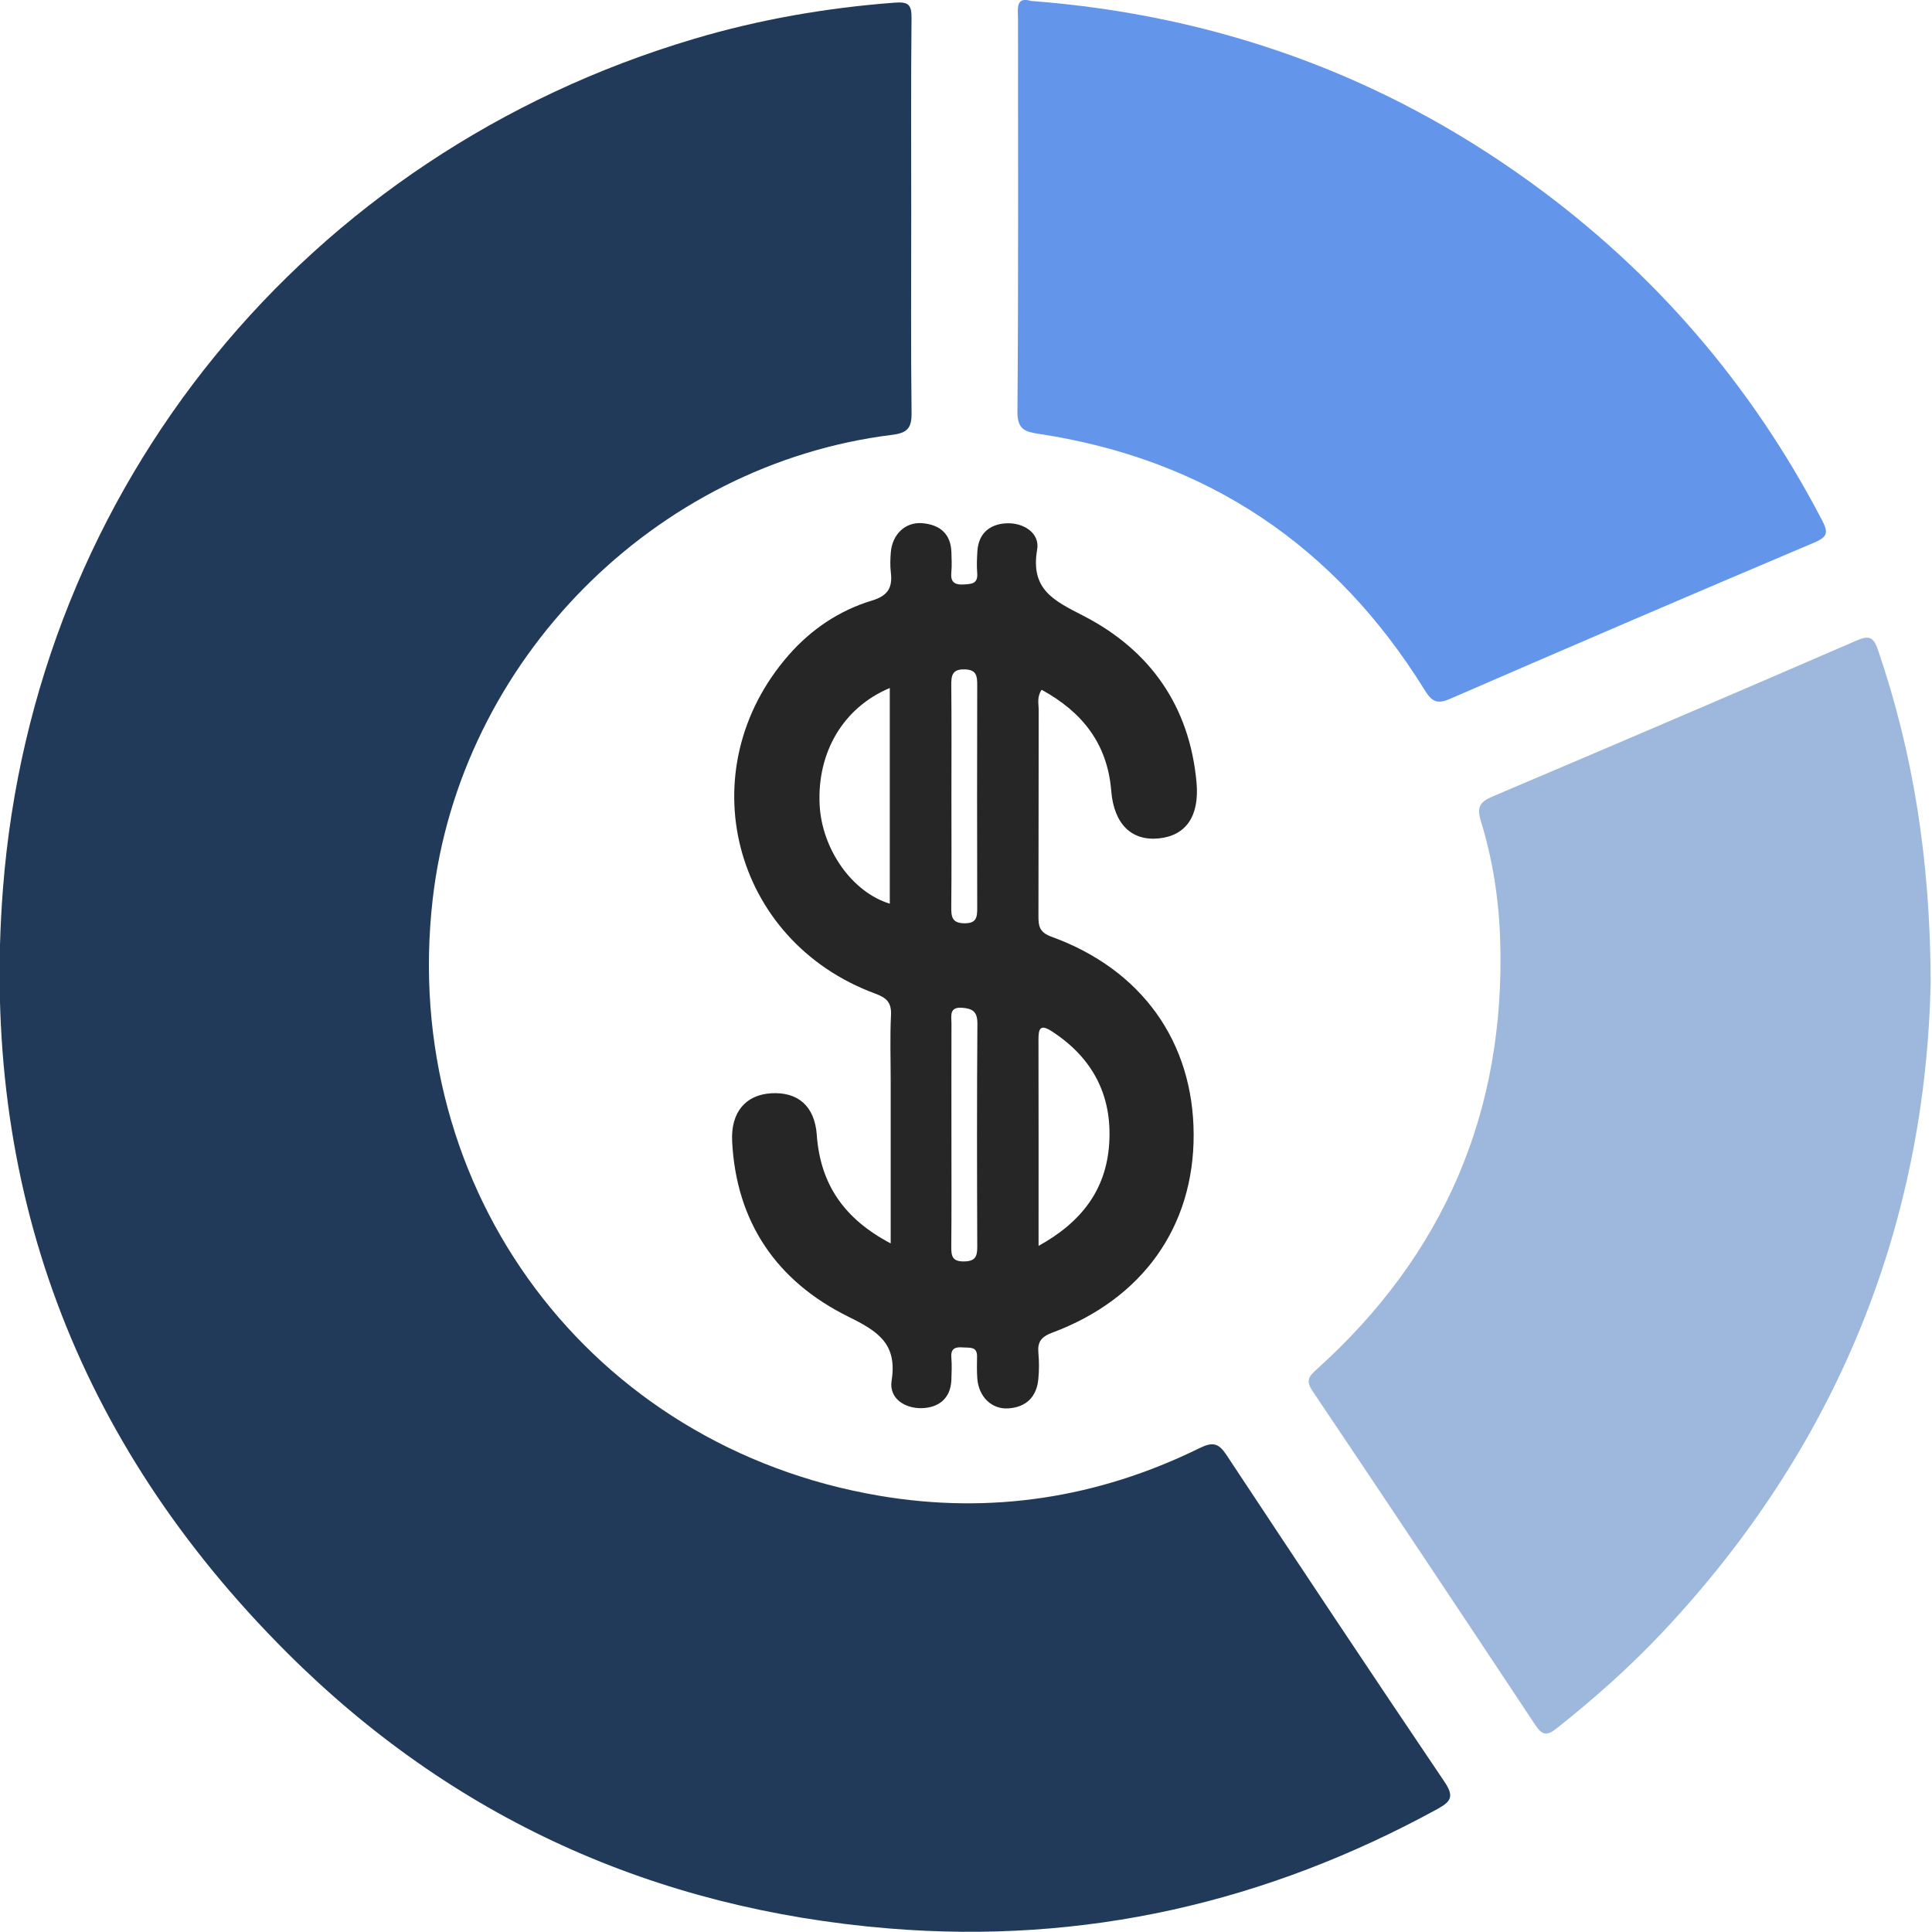<?xml version="1.0" encoding="UTF-8" standalone="no"?>
<!-- Generator: Adobe Illustrator 16.0.3, SVG Export Plug-In . SVG Version: 6.00 Build 0)  -->

<svg
   version="1.1"
   id="Capa_1"
   x="0px"
   y="0px"
   width="256"
   height="256"
   viewBox="0 0 256 256"
   enable-background="new 0 0 960 560"
   xml:space="preserve"
   sodipodi:docname="paidit-icon.svg"
   inkscape:version="1.2.2 (732a01da63, 2022-12-09)"
   xmlns:inkscape="http://www.inkscape.org/namespaces/inkscape"
   xmlns:sodipodi="http://sodipodi.sourceforge.net/DTD/sodipodi-0.dtd"
   xmlns="http://www.w3.org/2000/svg"
   xmlns:svg="http://www.w3.org/2000/svg"><defs
   id="defs19" /><sodipodi:namedview
   id="namedview17"
   pagecolor="#ffffff"
   bordercolor="#000000"
   borderopacity="0.25"
   inkscape:showpageshadow="2"
   inkscape:pageopacity="0.0"
   inkscape:pagecheckerboard="0"
   inkscape:deskcolor="#d1d1d1"
   showgrid="false"
   inkscape:zoom="1.4116882"
   inkscape:cx="93.859254"
   inkscape:cy="151.59155"
   inkscape:window-width="1366"
   inkscape:window-height="745"
   inkscape:window-x="-8"
   inkscape:window-y="-8"
   inkscape:window-maximized="1"
   inkscape:current-layer="Capa_1" />
<g
   id="g14"
   transform="matrix(0.947,0,0,0.947,-107.937,-127.469)">
	<g
   id="g12">
		<path
   fill-rule="evenodd"
   clip-rule="evenodd"
   fill="#223a59"
   d="m 241.478,164.788 c 0,9.213 -0.063,18.429 0.047,27.642 0.025,2.104 -0.646,2.757 -2.705,3.014 -33.333,4.123 -60.488,31.627 -64.305,65.025 -4.652,40.711 22.091,76.572 62.514,83.422 15.541,2.635 30.576,0.318 44.764,-6.654 1.911,-0.941 2.706,-0.703 3.815,0.975 10.095,15.266 20.223,30.51 30.465,45.674 1.353,2.004 1.024,2.746 -0.952,3.826 -23.953,13.109 -49.471,18.965 -76.754,16.723 -32.767,-2.695 -61.052,-15.426 -84.294,-38.652 -29.475,-29.457 -42.893,-65.268 -39.684,-106.798 4.352,-56.324 42.497,-102.856 96.71,-118.949 9.144,-2.716 18.485,-4.335 28.003,-5.058 1.948,-0.149 2.438,0.222 2.417,2.167 -0.093,9.212 -0.041,18.428 -0.041,27.643 z"
   id="path2" />
		<path
   fill-rule="evenodd"
   clip-rule="evenodd"
   fill="#9eb8dd"
   d="m 384.123,271.866 c -0.688,34.121 -13.074,65.263 -37.779,91.39 -4.5,4.76 -9.406,9.094 -14.544,13.174 -1.41,1.119 -2.052,0.973 -3.026,-0.5 -10.333,-15.6 -20.708,-31.17 -31.146,-46.695 -0.947,-1.408 -0.55,-2.016 0.525,-2.98 17.884,-16.08 26.503,-36.145 25.728,-60.195 -0.182,-5.637 -1.045,-11.203 -2.705,-16.592 -0.592,-1.927 -0.126,-2.668 1.638,-3.419 17.003,-7.211 33.982,-14.476 50.93,-21.818 1.778,-0.771 2.389,-0.491 3.007,1.317 4.935,14.45 7.29,29.309 7.372,46.318 z"
   id="path4" />
		<path
   fill-rule="evenodd"
   clip-rule="evenodd"
   fill="#6396ea"
   d="m 258.253,134.736 c 25.85,1.971 49.114,10.339 69.9,25.392 17.271,12.503 30.834,28.249 40.718,47.17 0.901,1.724 0.948,2.382 -1.036,3.219 -17.019,7.201 -33.995,14.498 -50.943,21.859 -1.822,0.792 -2.549,0.427 -3.563,-1.206 -12.523,-20.197 -30.462,-32.314 -54.046,-35.868 -1.901,-0.287 -2.962,-0.632 -2.944,-3.107 0.147,-18.316 0.08,-36.637 0.081,-54.953 0,-1.418 -0.37,-3.162 1.833,-2.506 z"
   id="path6" />
		<path
   fill-rule="evenodd"
   clip-rule="evenodd"
   fill="#262626"
   d="m 238.604,308.582 c 0,-7.85 0,-15.279 0,-22.713 0,-3.068 -0.111,-6.146 0.043,-9.208 0.088,-1.758 -0.588,-2.434 -2.179,-3.021 -20.06,-7.381 -26.18,-31.344 -12.131,-47.386 3.164,-3.614 7.086,-6.241 11.66,-7.626 2.267,-0.686 2.882,-1.85 2.626,-3.96 -0.11,-0.906 -0.074,-1.844 -0.003,-2.76 0.194,-2.531 2.023,-4.301 4.411,-4.1 2.428,0.205 3.995,1.461 4.07,4.092 0.026,0.919 0.079,1.849 -0.011,2.761 -0.13,1.34 0.374,1.792 1.724,1.721 1.153,-0.061 2.019,-0.106 1.895,-1.615 -0.084,-1.016 -0.039,-2.048 0.027,-3.067 0.163,-2.469 1.731,-3.738 3.984,-3.872 2.455,-0.149 4.777,1.359 4.379,3.66 -0.979,5.642 2.379,7.17 6.509,9.3 9.314,4.81 14.821,12.64 15.788,23.29 0.43,4.736 -1.487,7.457 -5.29,7.836 -3.77,0.376 -6.262,-1.968 -6.642,-6.648 -0.541,-6.637 -4.069,-11.039 -9.74,-14.151 -0.694,1.031 -0.411,1.961 -0.414,2.83 -0.024,9.621 0,19.24 -0.032,28.861 -0.005,1.436 0.167,2.266 1.863,2.879 12.631,4.597 19.818,14.738 19.854,27.669 0.036,12.869 -7.118,22.986 -19.779,27.715 -1.549,0.582 -2.088,1.285 -1.945,2.838 0.112,1.219 0.108,2.465 -0.012,3.68 -0.243,2.496 -1.718,3.912 -4.188,4.078 -2.351,0.162 -4.162,-1.646 -4.349,-4.182 -0.076,-1.018 -0.05,-2.047 -0.035,-3.07 0.022,-1.455 -1.031,-1.197 -1.926,-1.275 -1.071,-0.092 -1.782,0.092 -1.668,1.426 0.085,1.016 0.038,2.047 0.005,3.068 -0.083,2.676 -1.826,3.951 -4.157,4.002 -2.363,0.055 -4.603,-1.365 -4.208,-3.848 0.826,-5.189 -1.932,-6.914 -6.06,-8.955 -9.972,-4.924 -15.68,-13.174 -16.253,-24.52 -0.209,-4.105 1.911,-6.523 5.463,-6.736 3.684,-0.219 6.087,1.74 6.379,5.82 0.496,6.955 3.864,11.775 10.342,15.187 z m -9.944,-61.394 c 0.302,6.218 4.526,12.245 9.817,13.861 0,-10.002 0,-19.968 0,-30.18 -6.493,2.725 -10.173,8.967 -9.817,16.319 z m 40.516,47.441 c 0.448,-6.768 -2.331,-12.049 -8.069,-15.75 -1.638,-1.056 -1.829,-0.254 -1.825,1.201 0.024,9.384 0.012,18.769 0.012,28.849 6.102,-3.376 9.461,-7.927 9.882,-14.3 z M 247.08,261.47 c -0.015,1.382 0.077,2.313 1.863,2.32 1.643,0.006 1.771,-0.816 1.768,-2.096 -0.026,-10.413 -0.025,-20.822 0,-31.233 10e-4,-1.251 -0.08,-2.145 -1.722,-2.197 -1.799,-0.061 -1.922,0.877 -1.907,2.282 0.052,5.204 0.02,10.409 0.02,15.615 -0.001,5.102 0.032,10.206 -0.022,15.309 z m 0.002,47.587 c -0.013,1.313 0.16,2.07 1.781,2.047 1.543,-0.02 1.86,-0.652 1.854,-2.027 -0.039,-10.414 -0.059,-20.826 0.019,-31.239 0.012,-1.643 -0.632,-2.099 -2.083,-2.225 -1.911,-0.164 -1.542,1.146 -1.545,2.205 -0.014,5.206 -0.007,10.413 -0.005,15.62 0,5.207 0.028,10.412 -0.021,15.619 z"
   id="path8" />
		<path
   fill-rule="evenodd"
   clip-rule="evenodd"
   fill="#6396ea"
   d="m 263.693,165.477 c 0,-6.856 0.063,-13.712 -0.041,-20.563 -0.028,-1.886 0.338,-2.442 2.365,-2.128 39.795,6.169 70.476,26.211 92.1,60.191 1.498,2.354 1.4,3.28 -1.365,4.423 -12.256,5.073 -24.424,10.364 -36.576,15.688 -1.949,0.854 -2.922,0.642 -4.223,-1.156 -12.422,-17.192 -28.976,-28.213 -49.74,-32.763 -1.835,-0.403 -2.639,-1.018 -2.586,-3.131 0.175,-6.85 0.066,-13.708 0.066,-20.561 z"
   id="path10" />
	</g>
</g>
</svg>
